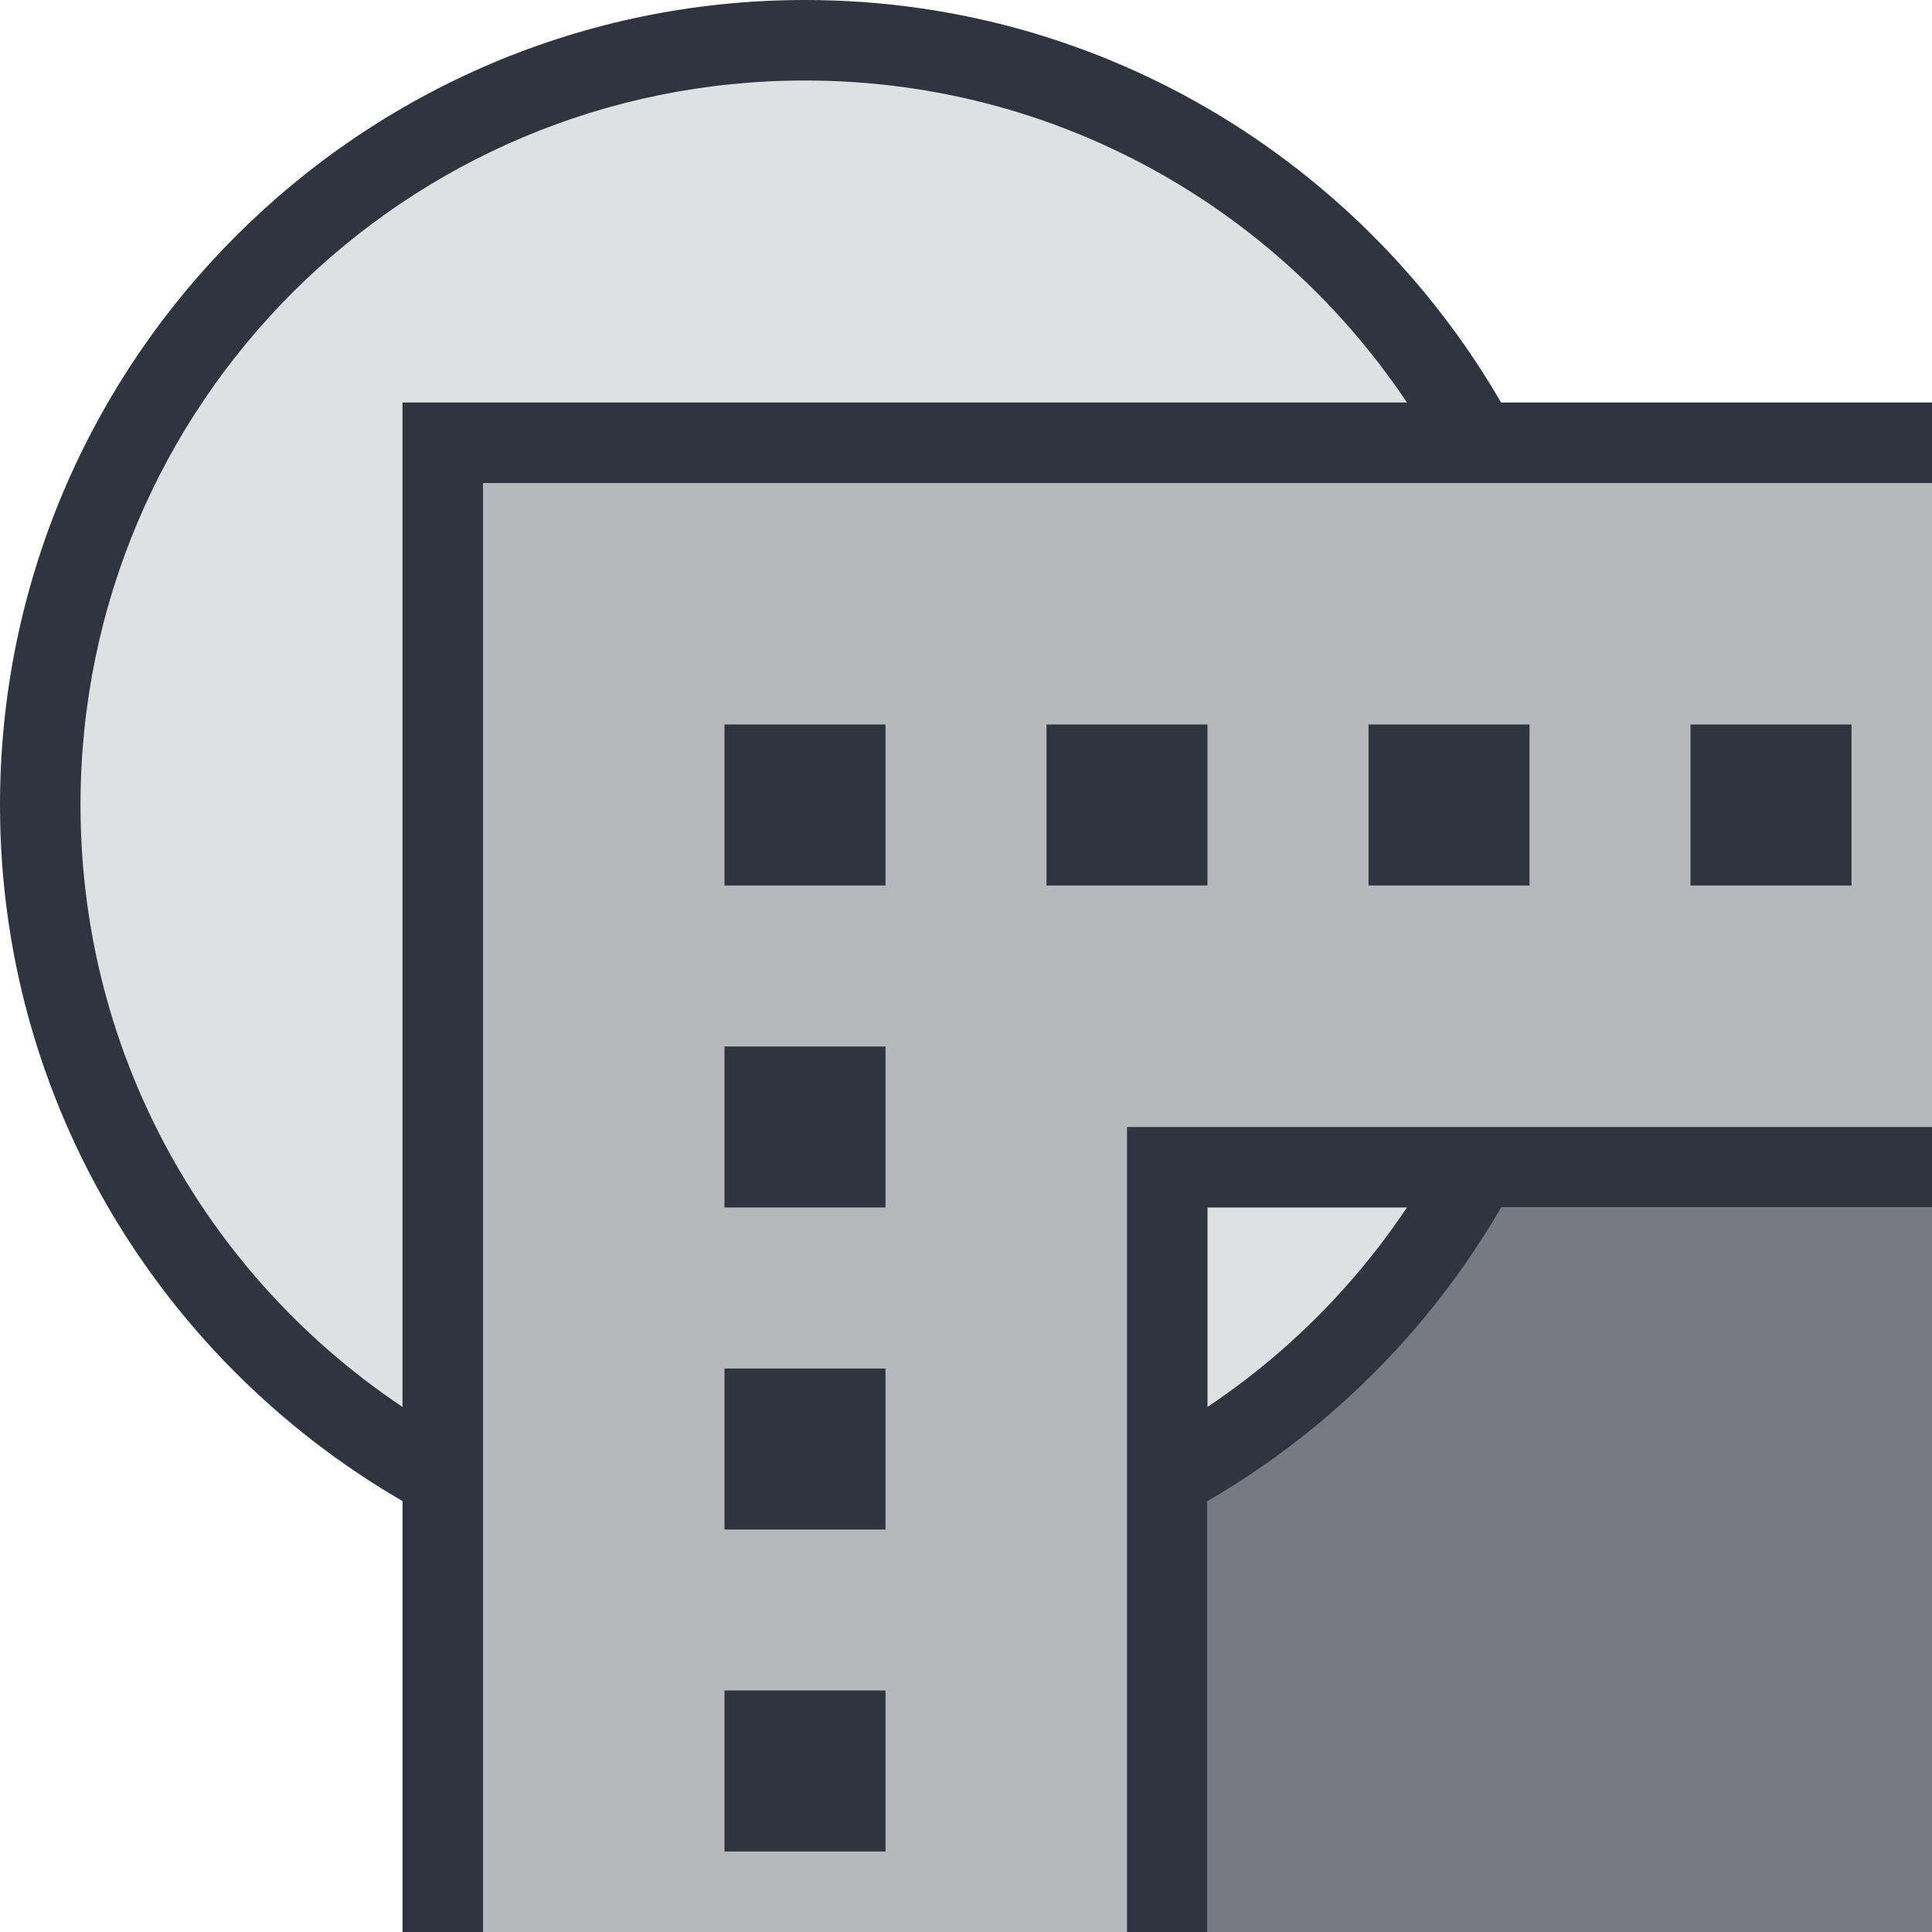 <svg width="24" height="24" version="1.1" xmlns="http://www.w3.org/2000/svg">
 <defs>
  <style type="text/css">.ColorScheme-Text { color:#2e3440; }</style>
 </defs>
 <path class="ColorScheme-Text" d="m17.514 15a9.592 9.592 0 0 1-2.514 2.514v6.486h9v-9h-6.486z" fill="currentColor" opacity=".65"/>
 <path class="ColorScheme-Text" d="m10 0.5c-5.247 0-9.5 4.253-9.5 9.5 0 3.618 2.024 6.763 5 8.367v-12.867h12.867c-1.604-2.976-4.749-5-8.367-5zm4.5 14v3.867c1.636-0.882 2.985-2.231 3.867-3.867h-3.867z" fill="currentColor" opacity=".15"/>
 <path class="ColorScheme-Text" d="m10 0c-5.517 0-10 4.483-10 10 0 3.897 2.242 7.268 5.5 8.918v-1.129c-2.689-1.555-4.5-4.454-4.5-7.789 0-4.976 4.024-9 9-9 3.335 0 6.234 1.811 7.789 4.5h1.129c-1.65-3.258-5.021-5.5-8.918-5.5zm7.789 14.5c-0.789 1.365-1.924 2.5-3.289 3.289v1.129c1.904-0.964 3.454-2.514 4.418-4.418h-1.129z" fill="currentColor"/>
 <path class="ColorScheme-Text" d="m5.5 24v-18.5h18.5v9h-9.5v9.5z" fill="currentColor" opacity=".35"/>
 <path class="ColorScheme-Text" d="m5 5v19h1v-18h18v-1h-19zm9 9v10h1v-9h9v-1h-10z" fill="currentColor"/>
 <path class="ColorScheme-Text" d="m9 9v2h2v-2h-2zm4 0v2h2v-2h-2zm4 0v2h2v-2h-2zm4 0v2h2v-2h-2zm-12 4v2h2v-2h-2zm0 4v2h2v-2h-2zm0 4v2h2v-2h-2z" fill="currentColor"/>
</svg>
